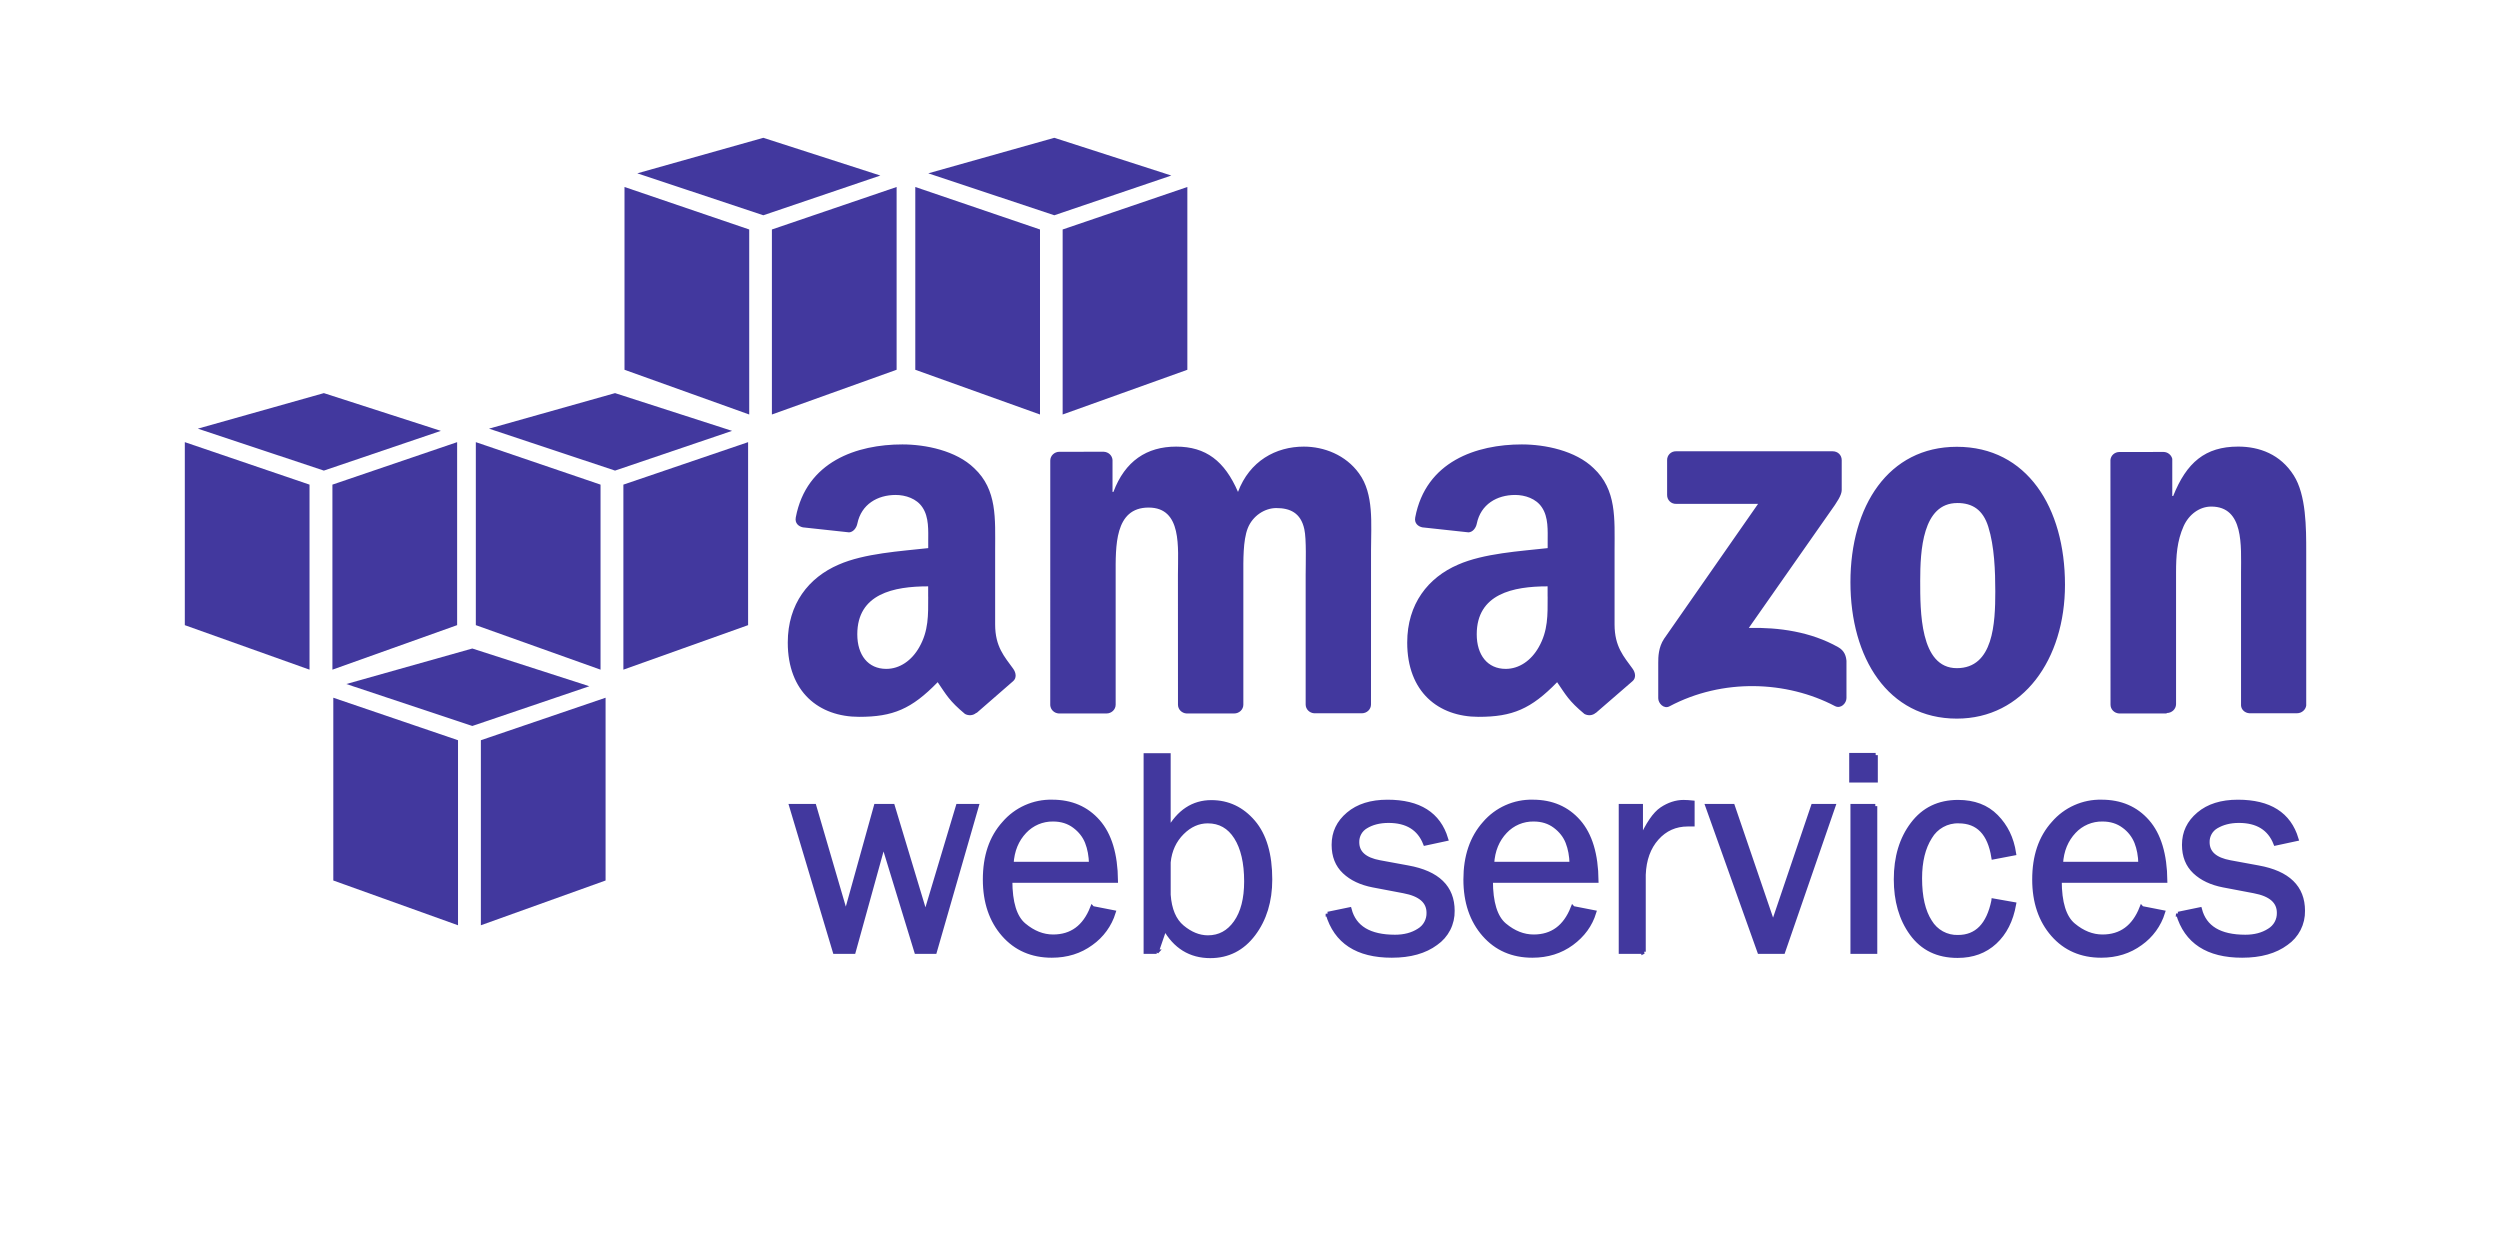 <svg width="121" height="60" viewBox="0 0 121 60" fill="none" xmlns="http://www.w3.org/2000/svg">
<path fill-rule="evenodd" clip-rule="evenodd" d="M16.132 42.616V33.77L22.168 35.827V44.783L16.132 42.616ZM29.31 42.616V33.77L23.274 35.827V44.783L29.31 42.616ZM22.86 31.388L28.524 33.214L22.86 35.137L16.76 33.107L22.86 31.388ZM8.945 30.258V21.4L14.981 23.456V32.412L8.945 30.258ZM22.125 30.257V21.4L16.089 23.456V32.412L22.125 30.257ZM15.675 19.027L21.339 20.854L15.675 22.777L9.575 20.747L15.675 19.027ZM23.03 30.257V21.4L29.066 23.456V32.412L23.03 30.257ZM36.208 30.257V21.4L30.172 23.456V32.412L36.208 30.257ZM29.768 19.027L35.432 20.854L29.768 22.777L23.668 20.747L29.768 19.027ZM30.226 17.897V9.05L36.262 11.107V20.062L30.226 17.897ZM43.396 17.896V9.05L37.36 11.107V20.062L43.396 17.896ZM36.945 6.67L42.609 8.496L36.945 10.419L30.845 8.389L36.945 6.67ZM44.3 17.897V9.05L50.336 11.107V20.062L44.3 17.897ZM57.468 17.897V9.05L51.432 11.107V20.062L57.468 17.897ZM51.028 6.67L56.692 8.496L51.028 10.419L44.928 8.389L51.028 6.67Z" fill="#42389E"/>
<path d="M47.266 39.018L45.238 46.062H44.358L42.758 40.83L41.31 46.062H40.412L38.305 39.018H39.405L40.94 44.268L42.4 39.018H43.204L44.792 44.284L46.37 39.018H47.255H47.266ZM52.874 43.96L53.894 44.16C53.707 44.764 53.325 45.29 52.808 45.655C52.268 46.05 51.636 46.247 50.908 46.247C49.948 46.247 49.17 45.909 48.576 45.231C47.982 44.553 47.676 43.666 47.676 42.568C47.676 41.446 47.976 40.54 48.602 39.848C48.889 39.514 49.246 39.248 49.648 39.069C50.05 38.889 50.487 38.801 50.927 38.811C51.847 38.811 52.585 39.129 53.145 39.766C53.705 40.403 53.991 41.354 54.005 42.622H48.892C48.892 43.687 49.114 44.406 49.56 44.778C50.006 45.15 50.476 45.336 50.972 45.336C51.867 45.336 52.498 44.874 52.864 43.949L52.874 43.96ZM52.814 41.816C52.804 41.421 52.74 41.07 52.619 40.763C52.498 40.456 52.294 40.195 52.006 39.979C51.718 39.763 51.373 39.655 50.969 39.655C50.711 39.651 50.455 39.701 50.217 39.801C49.979 39.903 49.765 40.052 49.588 40.241C49.21 40.641 48.988 41.156 48.951 41.816H52.813H52.814ZM55.984 46.062H55.457V36.562H56.554V40.202C57.054 39.289 57.754 38.832 58.627 38.832C59.433 38.832 60.109 39.152 60.654 39.789C61.199 40.426 61.471 41.353 61.471 42.567C61.471 43.614 61.201 44.492 60.667 45.202C60.133 45.912 59.433 46.267 58.575 46.267C57.619 46.267 56.875 45.813 56.375 44.907L55.975 46.072L55.984 46.062ZM56.554 43.302C56.604 44.025 56.827 44.55 57.219 44.876C57.611 45.202 58.026 45.376 58.463 45.376C59.02 45.376 59.469 45.134 59.811 44.65C60.153 44.166 60.323 43.503 60.323 42.662C60.323 41.755 60.158 41.042 59.829 40.522C59.5 40.002 59.042 39.744 58.457 39.744C57.997 39.744 57.583 39.929 57.213 40.298C56.843 40.667 56.613 41.145 56.555 41.73V43.3L56.554 43.302ZM64.267 44.236L65.313 44.02C65.545 44.905 66.281 45.347 67.517 45.347C67.972 45.347 68.359 45.245 68.675 45.041C68.824 44.953 68.947 44.826 69.03 44.674C69.114 44.522 69.155 44.351 69.15 44.178C69.15 43.628 68.747 43.278 67.942 43.128L66.459 42.846C65.879 42.734 65.416 42.516 65.072 42.19C64.728 41.864 64.557 41.435 64.557 40.89C64.557 40.29 64.791 39.806 65.261 39.408C65.731 39.01 66.361 38.812 67.156 38.812C68.684 38.812 69.626 39.409 69.986 40.604L68.982 40.82C68.694 40.09 68.102 39.723 67.207 39.723C66.761 39.723 66.395 39.823 66.11 39.997C65.977 40.074 65.866 40.186 65.791 40.321C65.716 40.456 65.678 40.608 65.682 40.763C65.682 41.281 66.047 41.606 66.776 41.741L68.146 41.993C69.582 42.253 70.299 42.95 70.299 44.081C70.305 44.388 70.236 44.692 70.096 44.966C69.956 45.239 69.75 45.474 69.497 45.649C68.963 46.047 68.252 46.247 67.363 46.247C65.693 46.247 64.663 45.573 64.267 44.227V44.236ZM76.133 43.96L77.153 44.16C76.968 44.762 76.606 45.26 76.067 45.655C75.528 46.05 74.895 46.247 74.167 46.247C73.207 46.247 72.429 45.909 71.835 45.231C71.241 44.553 70.935 43.666 70.935 42.568C70.935 41.446 71.243 40.54 71.861 39.848C72.148 39.514 72.505 39.248 72.907 39.069C73.309 38.889 73.746 38.801 74.186 38.811C75.104 38.811 75.844 39.129 76.403 39.766C76.962 40.403 77.249 41.354 77.263 42.622H72.151C72.151 43.687 72.373 44.406 72.818 44.778C73.263 45.15 73.734 45.336 74.231 45.336C75.126 45.336 75.757 44.874 76.123 43.949L76.133 43.96ZM76.073 41.816C76.063 41.421 75.998 41.07 75.878 40.763C75.758 40.456 75.554 40.195 75.266 39.979C74.978 39.763 74.633 39.655 74.229 39.655C73.971 39.651 73.714 39.7 73.476 39.801C73.238 39.902 73.024 40.052 72.847 40.241C72.469 40.641 72.247 41.156 72.211 41.816H76.073ZM79.55 46.062H78.453V39.018H79.413V40.66C79.753 39.89 80.093 39.392 80.433 39.165C80.773 38.938 81.133 38.823 81.481 38.823C81.626 38.825 81.77 38.834 81.913 38.849V39.895H81.691C81.088 39.895 80.587 40.119 80.188 40.567C79.789 41.015 79.576 41.604 79.548 42.333V46.063L79.55 46.062ZM88.73 39.018L86.298 46.062H85.161L82.648 39.018H83.862L85.817 44.743L87.757 39.018H88.73ZM90.78 36.55V37.767H89.608V36.55H90.782H90.78ZM90.754 39.017V46.061H89.668V39.017H90.765H90.754ZM96.488 43.595L97.475 43.769C97.335 44.547 97.027 45.156 96.549 45.597C96.071 46.038 95.474 46.257 94.749 46.257C93.779 46.257 93.049 45.897 92.529 45.182C92.009 44.467 91.766 43.582 91.766 42.557C91.766 41.487 92.034 40.597 92.571 39.887C93.108 39.177 93.838 38.822 94.771 38.822C95.537 38.822 96.151 39.052 96.614 39.522C97.077 39.992 97.364 40.572 97.474 41.3L96.487 41.488C96.301 40.325 95.74 39.744 94.802 39.744C94.522 39.734 94.245 39.801 94 39.937C93.755 40.072 93.551 40.272 93.41 40.514C93.085 41.027 92.922 41.692 92.922 42.51C92.922 43.41 93.082 44.11 93.406 44.61C93.546 44.845 93.745 45.038 93.984 45.17C94.224 45.302 94.494 45.367 94.767 45.359C95.672 45.359 96.245 44.775 96.487 43.606L96.488 43.595ZM103.664 43.96L104.684 44.16C104.497 44.764 104.115 45.29 103.598 45.655C103.058 46.05 102.426 46.247 101.698 46.247C100.738 46.247 99.958 45.909 99.365 45.231C98.772 44.553 98.465 43.666 98.465 42.568C98.465 41.446 98.765 40.54 99.391 39.848C99.678 39.514 100.035 39.248 100.437 39.069C100.839 38.889 101.276 38.801 101.716 38.811C102.636 38.811 103.376 39.129 103.934 39.766C104.492 40.403 104.78 41.354 104.794 42.622H99.682C99.682 43.687 99.904 44.406 100.35 44.778C100.796 45.15 101.266 45.336 101.762 45.336C102.657 45.336 103.288 44.874 103.654 43.949L103.664 43.96ZM103.604 41.816C103.594 41.421 103.53 41.07 103.409 40.763C103.283 40.449 103.071 40.177 102.797 39.979C102.509 39.763 102.164 39.655 101.76 39.655C101.502 39.65 101.246 39.7 101.008 39.801C100.77 39.902 100.556 40.052 100.38 40.241C100.004 40.641 99.78 41.156 99.743 41.816H103.605H103.604ZM105.424 44.236L106.47 44.02C106.702 44.905 107.437 45.347 108.674 45.347C109.129 45.347 109.514 45.245 109.832 45.041C109.981 44.952 110.103 44.826 110.187 44.674C110.27 44.522 110.311 44.351 110.306 44.178C110.306 43.628 109.903 43.278 109.099 43.128L107.616 42.846C107.036 42.734 106.573 42.516 106.229 42.19C105.885 41.864 105.714 41.435 105.714 40.89C105.714 40.29 105.948 39.806 106.418 39.408C106.888 39.01 107.518 38.812 108.313 38.812C109.841 38.812 110.783 39.409 111.143 40.604L110.139 40.82C109.851 40.09 109.259 39.723 108.364 39.723C107.918 39.723 107.564 39.823 107.267 39.997C107.134 40.074 107.023 40.186 106.948 40.321C106.873 40.456 106.835 40.608 106.839 40.763C106.839 41.281 107.204 41.606 107.933 41.741L109.303 41.993C110.739 42.253 111.456 42.95 111.456 44.081C111.462 44.388 111.392 44.692 111.253 44.966C111.113 45.239 110.907 45.474 110.654 45.649C110.12 46.047 109.409 46.247 108.52 46.247C106.852 46.247 105.82 45.573 105.425 44.227L105.424 44.236Z" fill="#42389E" stroke="#42389E" stroke-width="0.213"/>
<path fill-rule="evenodd" clip-rule="evenodd" d="M80.688 23.964V22.272C80.687 22.215 80.697 22.158 80.718 22.106C80.739 22.053 80.771 22.005 80.811 21.965C80.851 21.924 80.899 21.893 80.952 21.872C81.005 21.851 81.061 21.84 81.118 21.842H88.701C88.943 21.842 89.138 22.018 89.139 22.269V23.719C89.137 23.962 88.932 24.279 88.569 24.784L84.642 30.392C86.1 30.358 87.642 30.576 88.967 31.322C89.267 31.49 89.345 31.738 89.369 31.982V33.787C89.369 34.037 89.097 34.324 88.811 34.174C86.477 32.951 83.381 32.817 80.799 34.188C80.535 34.328 80.259 34.045 80.259 33.796V32.08C80.259 31.805 80.264 31.336 80.541 30.917L85.091 24.387H81.128C81.071 24.389 81.014 24.38 80.96 24.36C80.907 24.34 80.858 24.309 80.817 24.269C80.776 24.229 80.743 24.181 80.721 24.129C80.699 24.076 80.688 24.019 80.689 23.962L80.688 23.964ZM53.551 34.532H51.244C51.024 34.518 50.849 34.352 50.832 34.132L50.833 22.292C50.833 22.055 51.033 21.866 51.278 21.866L53.426 21.865C53.651 21.877 53.831 22.047 53.846 22.263V23.809H53.889C54.449 22.314 55.504 21.616 56.925 21.616C58.368 21.616 59.272 22.314 59.919 23.809C60.479 22.314 61.749 21.616 63.106 21.616C64.076 21.616 65.13 22.016 65.776 22.912C66.508 23.908 66.358 25.354 66.358 26.625L66.356 34.097C66.356 34.334 66.156 34.523 65.911 34.523H63.608C63.378 34.508 63.194 34.325 63.194 34.098V27.83C63.194 27.33 63.237 26.086 63.129 25.612C62.957 24.815 62.429 24.59 61.773 24.59C61.213 24.59 60.631 24.964 60.393 25.562C60.155 26.16 60.178 27.157 60.178 27.83V34.106C60.178 34.343 59.978 34.532 59.733 34.532H57.428C57.196 34.517 57.014 34.334 57.014 34.107L57.012 27.83C57.012 26.51 57.227 24.566 55.592 24.566C53.934 24.566 53.998 26.459 53.998 27.83V34.106C53.998 34.343 53.798 34.532 53.553 34.532H53.551ZM94.711 21.625C98.108 21.625 99.945 24.565 99.945 28.303C99.945 31.916 97.915 34.781 94.711 34.781C91.378 34.781 89.561 31.841 89.561 28.178C89.561 24.491 91.399 21.625 94.711 21.625ZM94.733 24.347C93.045 24.347 92.938 26.664 92.938 28.109C92.938 29.554 92.918 32.339 94.712 32.339C96.486 32.339 96.572 30.152 96.572 28.632C96.572 27.636 96.53 26.439 96.232 25.492C95.975 24.67 95.462 24.346 94.736 24.346L94.733 24.347ZM104.861 34.532H102.563C102.333 34.517 102.149 34.334 102.149 34.107L102.145 22.262C102.165 22.045 102.345 21.876 102.588 21.876L104.728 21.875C104.823 21.878 104.915 21.913 104.988 21.973C105.062 22.032 105.115 22.114 105.138 22.207V24.007H105.182C105.828 22.387 106.732 21.615 108.326 21.615C109.359 21.615 110.372 21.989 111.018 23.01C111.621 23.957 111.621 25.55 111.621 26.698V34.148C111.595 34.348 111.407 34.521 111.179 34.521H108.866C108.653 34.507 108.481 34.351 108.466 34.148V27.718C108.466 26.423 108.616 24.518 107.023 24.518C106.463 24.518 105.946 24.892 105.688 25.465C105.365 26.188 105.321 26.91 105.321 27.708V34.084C105.317 34.321 105.118 34.51 104.871 34.51L104.861 34.532ZM74.906 28.877C74.906 29.777 74.928 30.525 74.474 31.324C74.107 31.974 73.524 32.374 72.877 32.374C71.992 32.374 71.474 31.7 71.474 30.701C71.474 28.737 73.237 28.379 74.904 28.379V28.879L74.906 28.877ZM77.232 34.502C77.079 34.639 76.859 34.648 76.687 34.556C75.921 33.919 75.784 33.626 75.365 33.018C74.099 34.318 73.202 34.695 71.562 34.695C69.62 34.695 68.109 33.495 68.109 31.099C68.109 29.226 69.123 27.953 70.569 27.329C71.821 26.779 73.569 26.679 74.907 26.529V26.229C74.907 25.679 74.95 25.031 74.627 24.556C74.347 24.131 73.807 23.956 73.332 23.956C72.452 23.956 71.67 24.406 71.477 25.342C71.437 25.55 71.285 25.755 71.077 25.766L68.841 25.524C68.641 25.481 68.441 25.33 68.497 25.042C69.011 22.329 71.461 21.51 73.657 21.51C74.779 21.51 76.257 21.81 77.131 22.66C78.254 23.71 78.145 25.107 78.145 26.63V30.224C78.145 31.304 78.595 31.779 79.015 32.362C79.162 32.562 79.195 32.822 79.007 32.975L77.237 34.507L77.231 34.501L77.232 34.502ZM44.925 28.877C44.925 29.777 44.947 30.525 44.493 31.324C44.126 31.974 43.543 32.374 42.896 32.374C42.011 32.374 41.493 31.7 41.493 30.701C41.493 28.737 43.255 28.379 44.923 28.379V28.879L44.925 28.877ZM47.251 34.502C47.098 34.639 46.878 34.648 46.706 34.556C45.94 33.919 45.802 33.626 45.384 33.018C44.118 34.318 43.221 34.695 41.581 34.695C39.639 34.695 38.128 33.495 38.128 31.099C38.128 29.226 39.142 27.953 40.588 27.329C41.84 26.779 43.588 26.679 44.926 26.529V26.229C44.926 25.679 44.969 25.031 44.646 24.556C44.366 24.131 43.826 23.956 43.351 23.956C42.471 23.956 41.689 24.406 41.496 25.342C41.456 25.55 41.296 25.755 41.096 25.766L38.86 25.524C38.66 25.481 38.46 25.33 38.516 25.042C39.029 22.329 41.479 21.51 43.676 21.51C44.798 21.51 46.276 21.81 47.151 22.66C48.273 23.71 48.165 25.107 48.165 26.63V30.224C48.165 31.304 48.615 31.779 49.035 32.362C49.182 32.562 49.215 32.822 49.028 32.975L47.268 34.507L47.262 34.501L47.251 34.502Z" fill="#42389E"/>
</svg>
